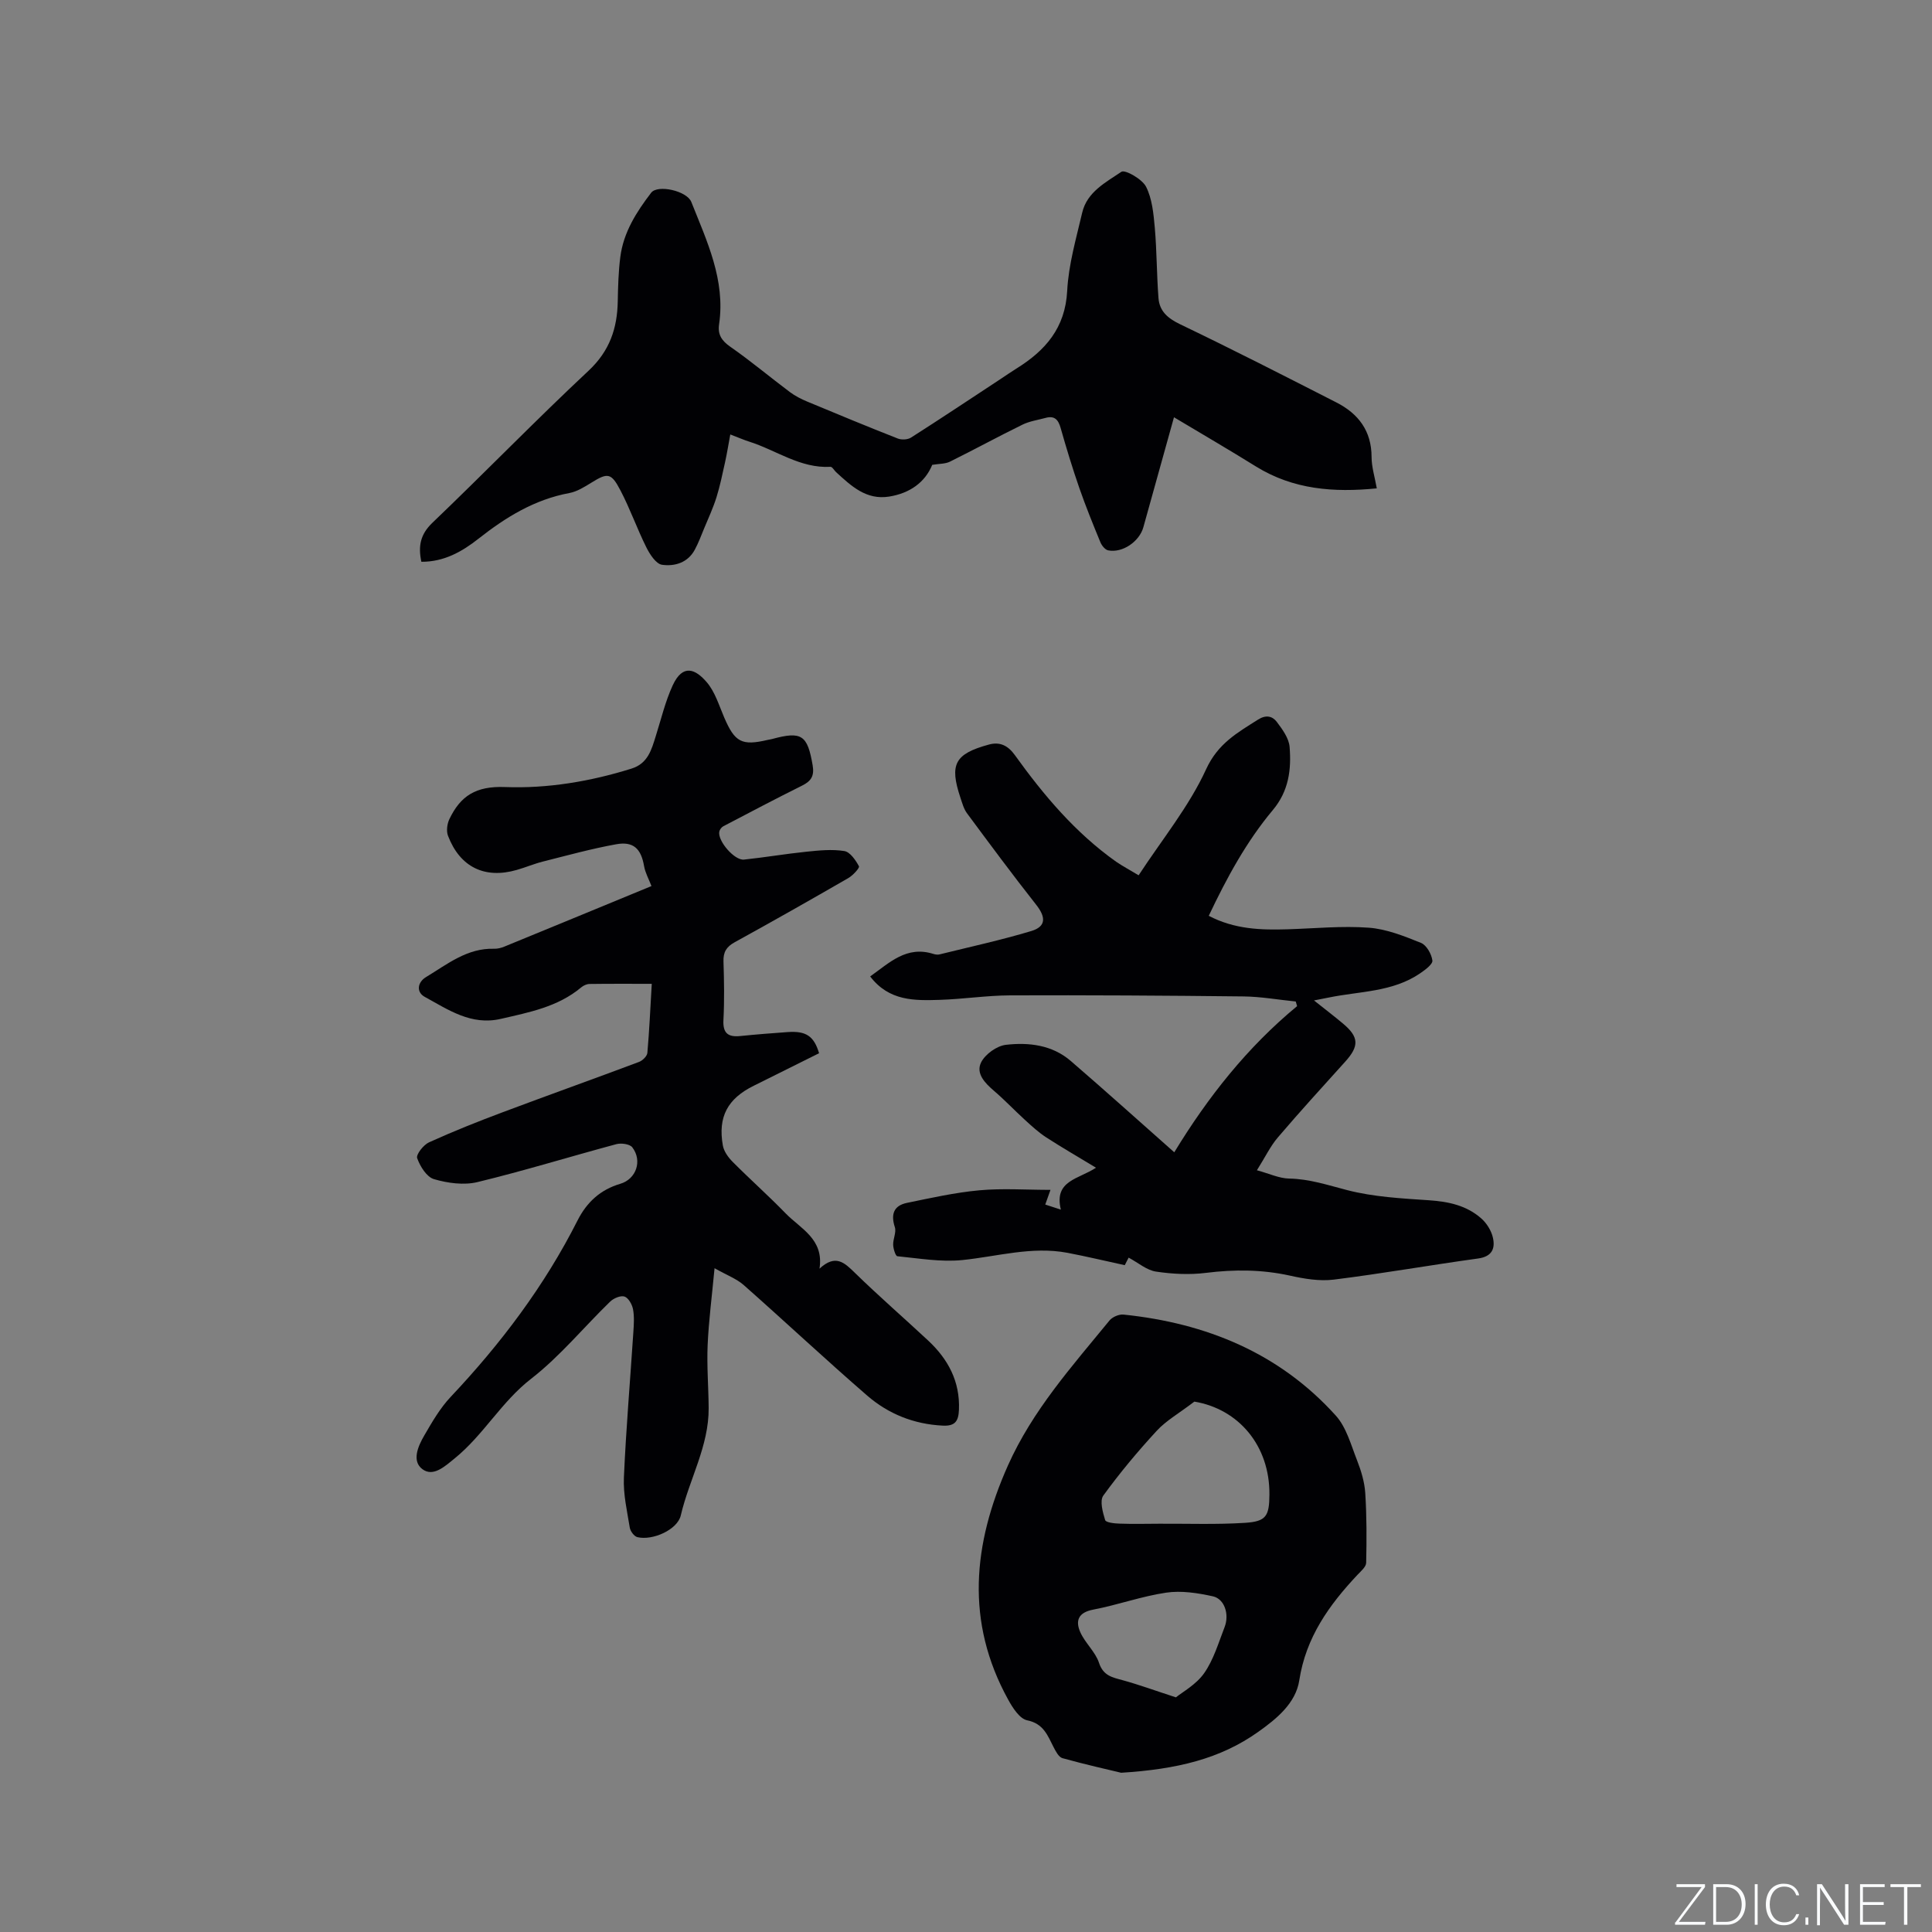 <svg enable-background="new 0 0 400 400" viewBox="0 0 400 400" xmlns="http://www.w3.org/2000/svg"><rect x="0" y="0" width="400" height="400" fill="#808080" stroke="none"/><g fill="#fafbfc"><path d="m346.9 398 5.4-7.3h-5.2v-.6h5.9v.6l-5.4 7.2h5.5l-.1.6h-6.2v-.5z"/><path d="m354.7 390.1h2.8c2.3 0 3.9 1.6 3.9 4.1s-1.6 4.3-3.9 4.3h-2.8zm.6 7.8h2c2.2 0 3.3-1.6 3.3-3.6 0-1.8-1-3.6-3.3-3.6h-2z"/><path d="m363.9 390.1v8.4h-.6v-8.4z"/><path d="m372.5 396.3c-.4 1.3-1.4 2.3-3.2 2.3-2.4 0-3.7-1.9-3.7-4.3 0-2.3 1.2-4.3 3.7-4.3 1.8 0 2.9 1 3.2 2.4h-.6c-.4-1.1-1.1-1.8-2.5-1.8-2.1 0-3 1.9-3 3.7s.9 3.7 3 3.7c1.4 0 2.1-.7 2.5-1.7z"/><path d="m373.8 398.5v-1.5h.6v1.5z"/><path d="m376.2 398.5v-8.4h1c1.3 2 4.4 6.7 4.9 7.6-.1-1.2-.1-2.4-.1-3.8v-3.8h.7v8.4h-.9c-1.2-1.9-4.4-6.8-5-7.7.1 1.1 0 2.3 0 3.9v3.9h-.6z"/><path d="m390 394.4h-4.3v3.5h4.7l-.1.6h-5.2v-8.4h5.1v.6h-4.5v3.1h4.3z"/><path d="m394.2 390.7h-2.8v-.6h6.3v.6h-2.8v7.8h-.7z"/></g><path d="m169.67 262.66c3.32-3.06 5.15-1.26 7.33.87 4.93 4.81 10.14 9.33 15.18 14.03 4.13 3.86 6.6 8.47 6.36 14.33-.1 2.27-.73 3.41-3.37 3.27-5.97-.3-11.23-2.41-15.63-6.22-8.65-7.49-17-15.32-25.58-22.9-1.44-1.27-3.38-1.98-6.02-3.47-.55 5.88-1.21 10.88-1.43 15.91-.19 4.33.18 8.68.21 13.03.06 7.91-4.03 14.77-5.77 22.24-.69 2.96-5.82 5.26-8.99 4.5-.66-.16-1.45-1.22-1.57-1.96-.56-3.44-1.37-6.93-1.22-10.36.44-10.05 1.3-20.08 1.96-30.13.1-1.58.22-3.21-.07-4.74-.19-.99-.95-2.35-1.76-2.62s-2.26.35-2.98 1.05c-5.48 5.32-10.39 11.34-16.37 15.98-6.16 4.78-9.86 11.65-15.81 16.47-2.02 1.64-4.43 3.91-6.68 2.24-2.26-1.68-.91-4.77.37-6.96 1.62-2.79 3.28-5.68 5.48-8.01 10.39-11.02 19.42-22.98 26.26-36.52 1.93-3.81 4.74-6.38 8.86-7.6 3.29-.97 4.61-4.77 2.48-7.55-.52-.68-2.28-.92-3.28-.66-9.6 2.58-19.12 5.52-28.78 7.86-2.82.68-6.16.22-9-.61-1.51-.44-2.88-2.65-3.48-4.35-.26-.75 1.31-2.76 2.47-3.28 4.98-2.26 10.08-4.29 15.2-6.21 9.4-3.53 18.86-6.9 28.26-10.43.73-.27 1.67-1.19 1.73-1.87.41-4.62.61-9.25.91-14.3-4.5 0-8.7-.03-12.9.03-.57.01-1.25.32-1.7.7-4.83 4.05-10.78 5.17-16.67 6.53-6.13 1.41-10.87-1.9-15.73-4.56-1.78-.97-1.54-3.01.27-4.1 4.39-2.65 8.51-6.04 14.1-5.86.71.02 1.48-.18 2.15-.46 10.18-4.17 20.35-8.37 30.42-12.52-.56-1.46-1.29-2.75-1.53-4.13-.62-3.59-2.19-5.18-5.8-4.52-5.09.92-10.09 2.3-15.12 3.57-1.84.46-3.61 1.22-5.44 1.74-6.63 1.91-11.76-.58-14.24-7.08-.37-.98-.18-2.45.29-3.44 2.3-4.8 5.47-6.88 11.54-6.64 8.76.33 17.64-1.15 26.17-3.82 3.4-1.06 4.14-3.92 5.03-6.76 1.11-3.51 1.96-7.14 3.49-10.46 2.12-4.6 4.77-3.33 7.05-.67 1.72 2 2.54 4.8 3.62 7.31 2.2 5.12 3.63 5.9 9 4.64.31-.07.63-.11.93-.19 6.13-1.67 7.31-.8 8.38 5.44.38 2.21-.31 3.28-2.18 4.21-5.47 2.72-10.88 5.57-16.3 8.41-.39.2-.77.71-.85 1.13-.36 1.91 3.14 5.99 5.11 5.78 4.31-.45 8.6-1.19 12.91-1.63 2.61-.27 5.31-.55 7.87-.14 1.19.19 2.34 1.88 3.03 3.15.18.33-1.25 1.9-2.21 2.45-7.8 4.5-15.63 8.94-23.52 13.28-1.72.95-2.39 2.05-2.32 4 .13 4.03.2 8.07-.01 12.08-.15 2.74.94 3.6 3.48 3.34 3.26-.33 6.54-.59 9.81-.82 3.78-.27 5.45.8 6.51 4.38-4.47 2.23-8.99 4.49-13.52 6.73-5.41 2.67-7.46 6.43-6.4 12.38.22 1.23 1.13 2.48 2.05 3.4 3.59 3.61 7.4 6.99 10.94 10.64 3.12 3.2 7.97 5.33 7.02 11.45z" fill="#010104"/><path d="m235.74 181.22c4.88-7.46 10.44-14.24 13.97-21.95 2.46-5.36 6.48-7.57 10.76-10.29 1.64-1.04 2.97-.72 3.87.47 1.17 1.55 2.52 3.4 2.66 5.2.37 4.65-.15 9.1-3.48 13.07-5.45 6.51-9.5 13.96-13.26 21.89 5.36 2.8 10.8 2.96 16.3 2.79 5.61-.17 11.26-.74 16.83-.33 3.67.27 7.32 1.74 10.8 3.14 1.15.46 2.2 2.32 2.37 3.65.1.78-1.52 1.96-2.56 2.67-5.68 3.88-12.47 3.68-18.85 4.99-.8.17-1.61.32-3.1.61 2.31 1.84 4.19 3.27 6 4.79 3.33 2.79 3.38 4.66.45 7.9-4.69 5.19-9.4 10.36-13.94 15.68-1.55 1.82-2.61 4.06-4.33 6.79 2.56.69 4.6 1.68 6.67 1.72 4.2.07 8.02 1.36 12.01 2.39 5.46 1.41 11.25 1.72 16.93 2.1 4.05.27 7.8 1.07 10.85 3.77 1.11.98 2.06 2.5 2.39 3.93.53 2.27-.15 3.96-3.06 4.36-9.97 1.37-19.88 3.13-29.87 4.37-2.96.37-6.14-.17-9.1-.83-5.77-1.27-11.48-1.3-17.33-.57-3.41.43-6.98.25-10.39-.26-1.92-.29-3.66-1.82-5.66-2.89-.05.1-.4.78-.8 1.56-4.02-.87-7.93-1.81-11.87-2.56-7.38-1.39-14.5.76-21.75 1.5-4.42.45-8.98-.35-13.46-.79-.38-.04-.84-1.53-.87-2.36-.04-1.22.69-2.59.35-3.65-.88-2.7-.22-4.48 2.52-5.04 4.96-1.02 9.94-2.14 14.97-2.6 4.8-.44 9.67-.09 14.73-.09-.35.97-.68 1.92-1.08 3.04 1 .32 1.86.6 3.23 1.05-1.49-6.07 3.71-6.29 7.27-8.68-3.61-2.19-7.02-4.15-10.32-6.29-1.57-1.02-2.98-2.32-4.37-3.59-2.17-1.98-4.2-4.13-6.43-6.04-1.88-1.61-3.8-3.6-2.66-5.89.85-1.69 3.24-3.41 5.12-3.63 4.75-.55 9.59.02 13.44 3.34 7.06 6.09 14 12.33 21.43 18.91 6.97-11.44 15.13-21.76 25.43-30.26-.09-.32-.19-.64-.28-.96-3.61-.36-7.21-1.01-10.82-1.05-16.1-.18-32.21-.28-48.32-.22-4.86.02-9.71.78-14.57.93-5.19.16-10.48.29-14.4-4.85 4.02-2.85 7.53-6.42 13.09-4.66.39.12.87.2 1.26.1 6.35-1.57 12.75-2.96 19.01-4.84 3.08-.93 3.04-2.87 1.01-5.44-4.9-6.22-9.62-12.59-14.33-18.95-.67-.91-.98-2.1-1.35-3.2-2.32-6.94-1.18-9.09 5.9-11.02 2.32-.63 3.97.24 5.39 2.22 5.96 8.29 12.51 16.06 20.93 22.03 1.4.96 2.91 1.75 4.67 2.82z" fill="#010104"/><path d="m243.06 86.39c-2.2 7.91-4.27 15.34-6.34 22.77-.82 2.96-4.32 5.37-7.27 4.79-.64-.12-1.34-.99-1.62-1.67-1.53-3.71-3.04-7.43-4.36-11.22-1.42-4.1-2.69-8.26-3.87-12.43-.49-1.74-1.26-2.62-3.12-2.11-1.61.44-3.33.68-4.81 1.41-5.04 2.47-9.96 5.16-14.99 7.65-.97.48-2.21.42-3.67.66-1.49 3.63-4.64 5.88-8.91 6.57-4.76.77-7.87-2.2-11-5.06-.4-.37-.79-1.12-1.15-1.1-6.27.35-11.23-3.44-16.82-5.21-1.11-.35-2.17-.82-3.93-1.49-.38 2.04-.68 3.92-1.09 5.78-.54 2.43-1.04 4.89-1.78 7.26-.7 2.21-1.68 4.33-2.57 6.47-.6 1.46-1.16 2.96-1.91 4.35-1.45 2.71-4.18 3.49-6.79 3.12-1.24-.18-2.52-2.16-3.24-3.6-1.93-3.88-3.37-8-5.38-11.83-1.91-3.66-2.65-3.64-6-1.57-1.43.88-2.96 1.85-4.57 2.15-7.21 1.34-13.16 5.01-18.8 9.45-3.42 2.7-7.17 4.81-11.83 4.78-.68-3.21-.24-5.65 2.27-8.06 10.88-10.41 21.37-21.23 32.36-31.51 4.36-4.09 5.93-8.76 6.03-14.37.06-3.06.14-6.14.53-9.17.65-5.1 3.34-9.32 6.39-13.3 1.34-1.74 7.39-.4 8.31 1.91 3.23 8.14 7.09 16.15 5.75 25.33-.31 2.1.51 3.39 2.32 4.65 4.24 2.95 8.22 6.3 12.36 9.4 1.07.8 2.32 1.43 3.56 1.95 6.23 2.6 12.47 5.18 18.75 7.65.79.31 2.06.25 2.76-.2 6.24-3.98 12.4-8.09 18.59-12.16 1.06-.7 2.1-1.43 3.18-2.1 6.02-3.73 10.15-8.41 10.55-16.11.28-5.44 1.86-10.84 3.11-16.2 1-4.28 4.89-6.27 8.11-8.45.75-.51 4.3 1.5 5.11 3.09 1.27 2.51 1.55 5.62 1.81 8.51.42 4.83.39 9.7.76 14.53.21 2.75 1.93 4.21 4.51 5.45 10.87 5.21 21.6 10.7 32.34 16.18 4.54 2.32 7.26 5.88 7.27 11.28 0 2.07.66 4.13 1.08 6.5-8.94.89-17.28.24-24.97-4.5-5.47-3.4-11.04-6.65-17.02-10.22z" fill="#010104"/><path d="m232.12 367.03c-2.77-.67-7.49-1.72-12.15-3.02-.78-.22-1.4-1.43-1.85-2.31-1.24-2.42-2.07-4.84-5.46-5.53-1.55-.32-3-2.58-3.93-4.28-8.88-16.11-7.31-32.18-.06-48.45 5.1-11.44 13.28-20.56 21.04-30.05.6-.73 1.97-1.32 2.91-1.22 17.1 1.77 32.23 7.94 43.93 20.9 2.21 2.44 3.16 6.09 4.42 9.29.84 2.15 1.54 4.46 1.69 6.74.31 4.81.3 9.64.19 14.46-.02.85-1.09 1.74-1.8 2.49-5.88 6.26-10.68 12.94-12.05 21.86-.73 4.72-4.68 7.95-8.52 10.67-7.84 5.57-16.81 7.73-28.36 8.45zm15.16-76.84c-3.21 2.45-5.85 3.93-7.79 6.04-3.93 4.26-7.66 8.73-11.06 13.41-.78 1.08-.12 3.45.38 5.08.16.51 1.93.7 2.98.73 2.74.1 5.49.03 8.24.02 5.9-.03 11.82.19 17.7-.18 4.42-.28 5.06-1.38 5.09-5.86.08-10.15-6.41-17.72-15.54-19.24zm-3.82 61.23c1.32-1.08 4.18-2.63 5.85-5.01 1.96-2.8 2.97-6.29 4.23-9.54 1.02-2.63-.01-5.84-2.43-6.37-3.14-.69-6.53-1.22-9.66-.76-5.1.75-10.04 2.55-15.13 3.52-3.1.59-3.7 2.32-2.66 4.66 1 2.26 3.13 4.07 3.88 6.36.89 2.68 2.75 3 4.9 3.59 3.39.93 6.68 2.14 11.02 3.55z" fill="#010104"/></svg>